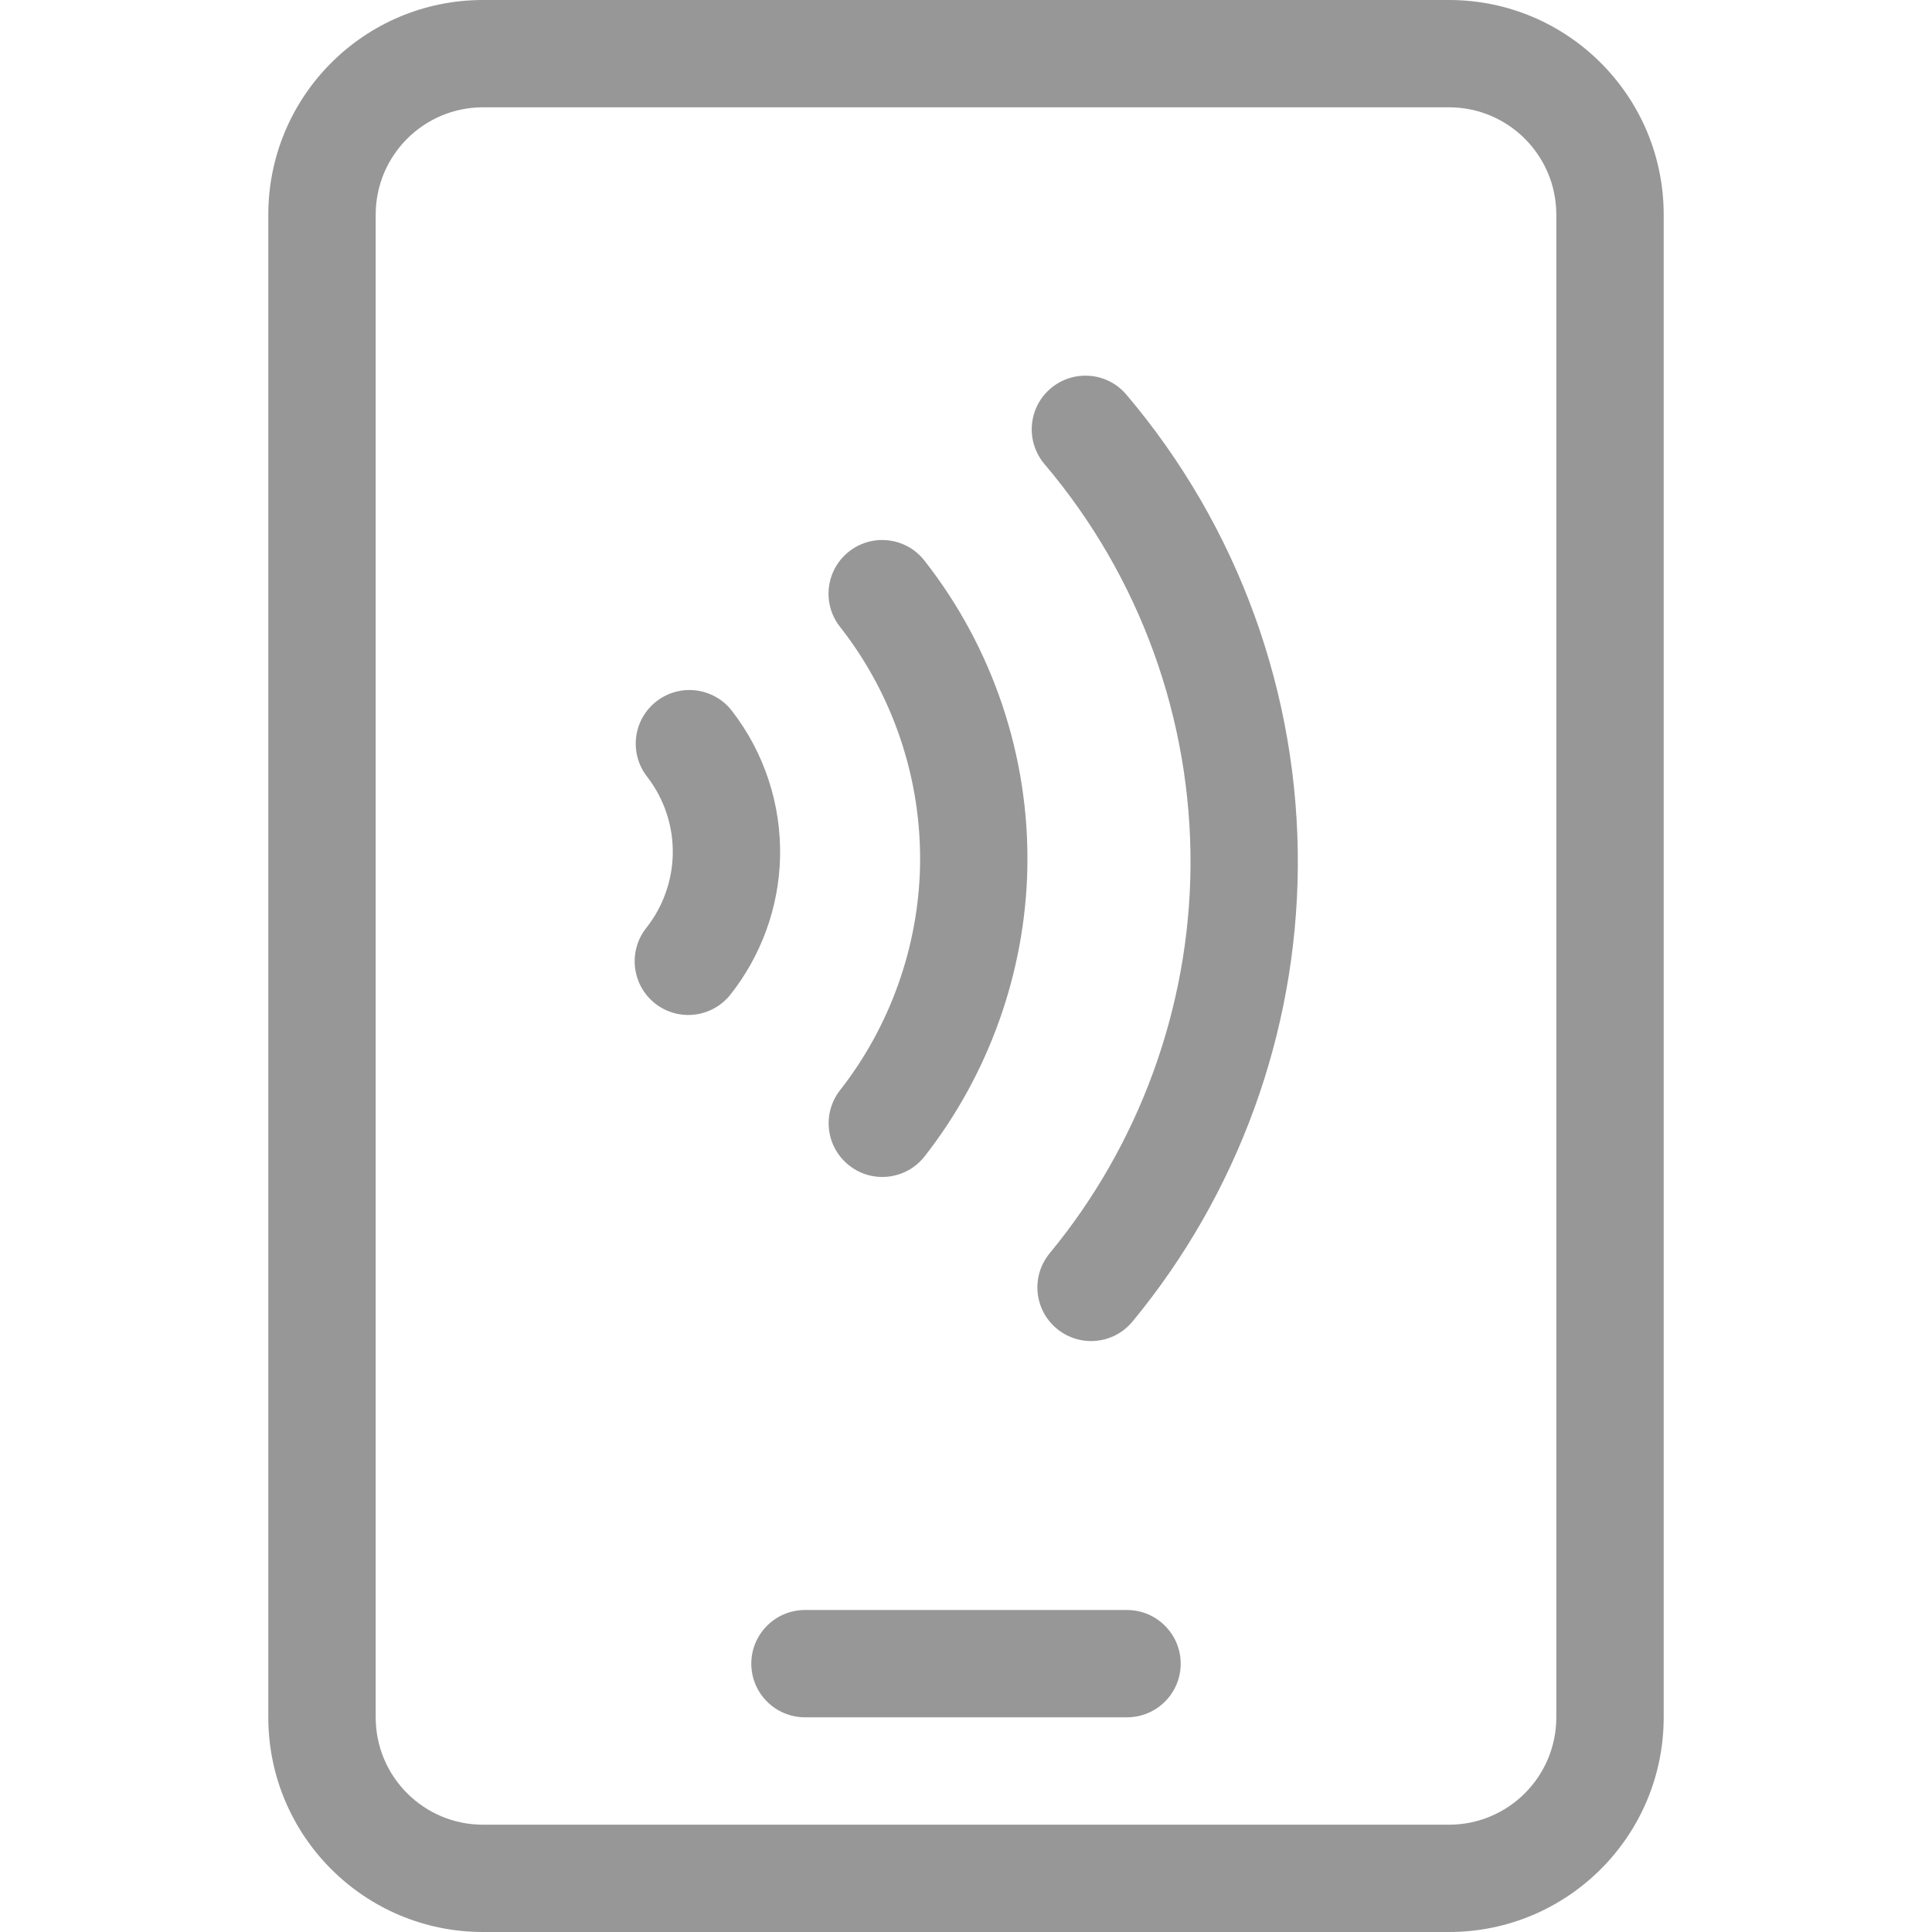 <svg width="24" height="24" viewBox="0 0 24 24" fill="none" xmlns="http://www.w3.org/2000/svg">
<path d="M10.547 6.851C10.837 6.623 11.256 6.674 11.483 6.963C12.337 8.05 12.791 9.408 12.762 10.789C12.735 12.081 12.282 13.349 11.485 14.366C11.257 14.655 10.838 14.706 10.549 14.478C10.259 14.251 10.209 13.832 10.436 13.542C11.055 12.753 11.408 11.764 11.429 10.761C11.451 9.688 11.098 8.631 10.435 7.787C10.207 7.497 10.258 7.078 10.547 6.851Z" fill="#979797"/>
<path d="M9.091 8.829C8.865 8.539 8.446 8.486 8.155 8.712C7.864 8.938 7.812 9.357 8.038 9.648C8.253 9.924 8.367 10.271 8.357 10.621C8.349 10.947 8.232 11.271 8.028 11.527C7.8 11.816 7.848 12.235 8.136 12.464C8.425 12.693 8.844 12.644 9.073 12.356C9.456 11.873 9.675 11.271 9.69 10.655C9.707 9.997 9.495 9.349 9.091 8.829Z" fill="#979797"/>
<path d="M13.052 4.825C13.333 4.587 13.754 4.621 13.992 4.902C15.383 6.541 16.139 8.627 16.122 10.776C16.106 12.831 15.377 14.833 14.068 16.417C13.833 16.701 13.413 16.741 13.129 16.506C12.845 16.272 12.805 15.852 13.04 15.568C14.153 14.22 14.775 12.514 14.789 10.765C14.803 8.936 14.159 7.16 12.975 5.765C12.737 5.484 12.771 5.063 13.052 4.825Z" fill="#979797"/>
<path d="M10 20C9.632 20 9.333 20.299 9.333 20.667C9.333 21.035 9.632 21.333 10 21.333H14C14.368 21.333 14.667 21.035 14.667 20.667C14.667 20.299 14.368 20 14 20H10Z" fill="#979797"/>
<path fill-rule="evenodd" clip-rule="evenodd" d="M3.333 2.667C3.333 1.194 4.527 0 6 0H18C19.473 0 20.667 1.194 20.667 2.667V21.333C20.667 22.806 19.473 24 18 24H6C4.527 24 3.333 22.806 3.333 21.333V2.667ZM6 1.333C5.264 1.333 4.667 1.93 4.667 2.667V21.333C4.667 22.07 5.264 22.667 6 22.667H18C18.736 22.667 19.333 22.07 19.333 21.333V2.667C19.333 1.93 18.736 1.333 18 1.333H6Z" fill="#979797"/>
</svg>
